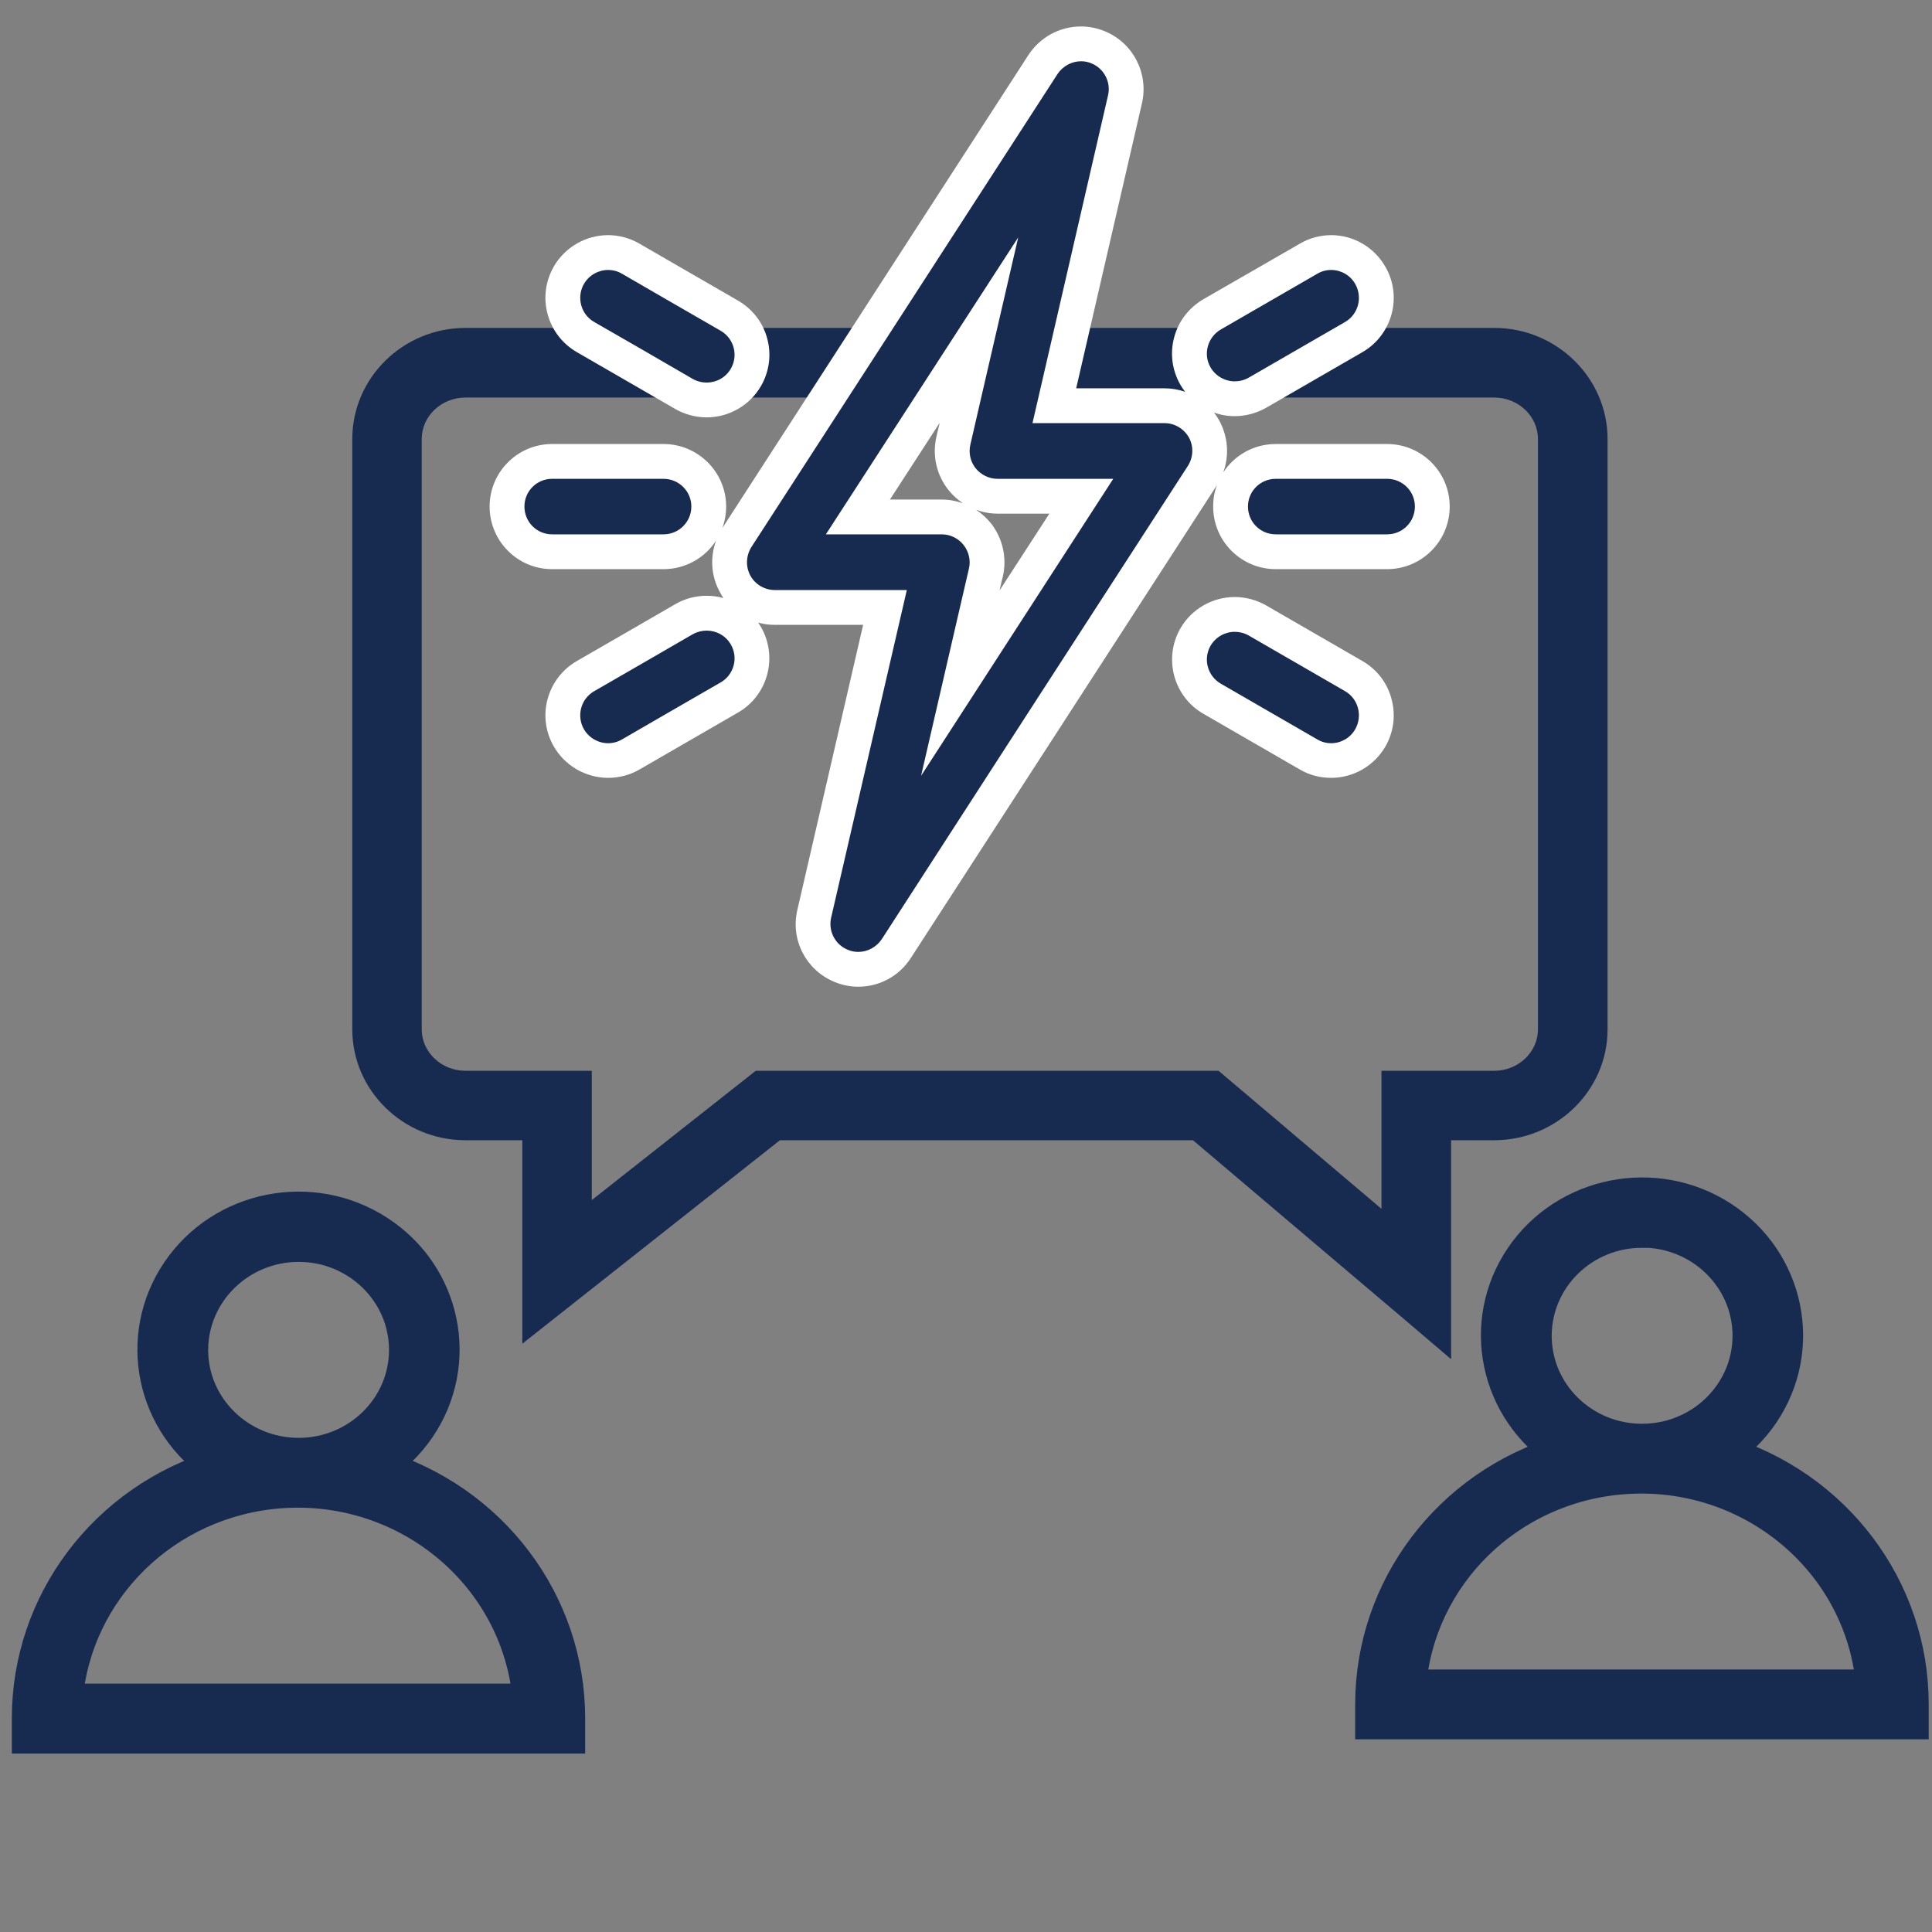 <?xml version="1.0" encoding="UTF-8" standalone="no"?>
<!DOCTYPE svg PUBLIC "-//W3C//DTD SVG 1.1//EN" "http://www.w3.org/Graphics/SVG/1.1/DTD/svg11.dtd">
<svg version="1.1" xmlns="http://www.w3.org/2000/svg" xmlns:xlink="http://www.w3.org/1999/xlink" preserveAspectRatio="xMidYMid meet" viewBox="0 0 111 111" width="111" height="111"><rect x="0" y="0" width="111" height="111" fill="#808080" stroke="none"/><defs><path d="M112 0.02C112 0.02 112 0.02 112 0.02C112 66.6 112 103.58 112 110.98C112 110.98 112 110.98 112 110.98C45.42 110.98 8.44 110.98 1.04 110.98C1.04 110.98 1.04 110.98 1.04 110.98C1.04 44.4 1.04 7.42 1.04 0.02C1.04 0.02 1.04 0.02 1.04 0.02C67.62 0.02 104.6 0.02 112 0.02Z" id="f4MTMzAPyb"></path><path d="M1.68 99.75C1.68 99.14 1.68 98.81 1.68 98.74C1.67 92.09 6.09 86.22 12.59 84.27C8.79 81.81 7.75 76.8 10.27 73.08C12.79 69.36 17.91 68.34 21.71 70.81C25.51 73.27 26.55 78.28 24.03 82C23.42 82.9 22.63 83.67 21.71 84.27C28.2 86.22 32.63 92.09 32.62 98.74C32.62 98.81 32.62 99.14 32.62 99.75L1.68 99.75ZM30.46 97.73C29.89 90.51 23.45 85.11 16.08 85.66C9.48 86.16 4.25 91.28 3.74 97.73C3.74 97.73 27.78 97.73 30.46 97.73ZM17.16 83.61C20.57 83.61 23.35 80.9 23.35 77.56C23.35 74.21 20.57 71.5 17.16 71.5C17.15 71.5 17.15 71.5 17.15 71.5C13.73 71.51 10.97 74.22 10.96 77.56C10.96 80.9 13.74 83.61 17.16 83.61Z" id="aStp8mgu"></path><path d="M80.67 75.79L77.73 73.3L68.54 65.51L44.81 65.51L30.02 77.2L30.01 74.54L30.01 65.51C28.05 65.51 26.97 65.51 26.75 65.51C23.19 65.55 20.28 62.69 20.24 59.14C20.24 55.74 20.24 28.61 20.24 25.22C20.28 21.67 23.19 18.81 26.75 18.84C32.66 18.84 79.94 18.84 85.85 18.84C89.41 18.82 92.32 21.67 92.36 25.22C92.36 28.61 92.36 55.74 92.36 59.14C92.32 62.69 89.41 65.55 85.85 65.51C85.69 65.51 84.86 65.51 83.38 65.51L83.38 78.09L80.67 75.79Z" id="aAKuK2aUa"></path><path d="M79.37 69.45L79.37 65.51L79.37 61.52L83.37 61.52C84.86 61.52 85.68 61.52 85.85 61.52C87.23 61.52 88.36 60.45 88.36 59.14C88.36 55.74 88.36 28.61 88.36 25.22C88.36 23.91 87.23 22.84 85.85 22.84C79.94 22.84 32.65 22.84 26.74 22.84C25.36 22.84 24.23 23.91 24.23 25.22C24.23 28.61 24.23 55.74 24.23 59.14C24.23 60.45 25.36 61.52 26.74 61.52C26.96 61.52 28.05 61.52 30.01 61.52L34 61.52L34 65.51L34 68.95L42.33 62.38L43.42 61.52L44.81 61.52L68.54 61.52L70.01 61.52L71.12 62.46L79.37 69.45M80.67 75.79L77.73 73.3L68.54 65.51L44.81 65.51L30.01 77.2L30.01 74.54L30.01 74.53L30.01 70.68L30.01 65.51C28.05 65.51 26.96 65.51 26.74 65.51C23.16 65.51 20.24 62.65 20.24 59.14C20.24 55.74 20.24 28.61 20.24 25.22C20.24 21.71 23.16 18.84 26.74 18.84C32.65 18.84 79.94 18.84 85.85 18.84C89.43 18.84 92.36 21.71 92.36 25.22C92.36 28.61 92.36 55.74 92.36 59.14C92.36 62.65 89.43 65.51 85.85 65.51C85.68 65.51 84.86 65.51 83.37 65.51L83.37 70.68L83.37 74.53L83.37 78.09L80.67 75.79Z" id="a3mbNdUvhi"></path><path d="M48.3 55.48C47.14 54.99 46.5 53.74 46.78 52.5C47.05 51.33 48.41 45.46 50.84 34.9C47.05 34.9 44.94 34.9 44.52 34.9C43.56 34.9 42.69 34.38 42.23 33.54C41.78 32.71 41.82 31.69 42.33 30.89C44.09 28.17 58.16 6.43 59.92 3.71C60.41 2.97 61.22 2.52 62.11 2.52C62.46 2.52 62.8 2.59 63.12 2.73C64.28 3.22 64.92 4.47 64.64 5.71C64.37 6.88 63.01 12.75 60.57 23.31C64.37 23.31 66.48 23.31 66.9 23.31C67.85 23.31 68.73 23.83 69.18 24.66C69.64 25.5 69.6 26.52 69.08 27.32C67.32 30.04 53.25 51.78 51.49 54.5C51.01 55.24 50.2 55.69 49.31 55.69C48.96 55.69 48.62 55.62 48.3 55.48ZM54.11 29.7C54.91 29.7 55.65 30.06 56.14 30.69C56.64 31.31 56.82 32.11 56.64 32.89C56.54 33.31 56.06 35.43 55.17 39.25L62.12 28.51C59.23 28.51 57.63 28.51 57.31 28.51C56.51 28.51 55.77 28.15 55.27 27.53C54.78 26.9 54.6 26.1 54.77 25.32C54.87 24.9 55.36 22.78 56.24 18.96L49.29 29.7C52.18 29.7 53.79 29.7 54.11 29.7ZM75.18 43.35C74.62 43.03 70.19 40.47 69.64 40.15C68.4 39.43 67.97 37.84 68.69 36.6C69.15 35.8 70.01 35.3 70.94 35.3C71.4 35.3 71.85 35.42 72.24 35.65C72.8 35.97 77.22 38.53 77.78 38.85C78.38 39.19 78.81 39.75 78.99 40.42C79.17 41.1 79.08 41.8 78.73 42.4C78.27 43.2 77.4 43.69 76.48 43.69C76.02 43.69 75.57 43.57 75.18 43.35ZM32.69 42.4C32.34 41.79 32.25 41.09 32.43 40.42C32.61 39.75 33.04 39.19 33.64 38.85C34.21 38.52 38.74 35.9 39.3 35.57C39.7 35.35 40.15 35.23 40.6 35.23C41.53 35.23 42.39 35.72 42.85 36.53C43.57 37.77 43.14 39.36 41.9 40.08C41.33 40.4 36.8 43.02 36.24 43.35C35.85 43.57 35.4 43.69 34.94 43.69C34.01 43.69 33.15 43.2 32.69 42.4ZM73.3 31.7C71.86 31.7 70.7 30.54 70.7 29.1C70.7 27.67 71.86 26.51 73.3 26.51C73.94 26.51 79.05 26.51 79.69 26.51C81.12 26.51 82.29 27.67 82.29 29.1C82.29 30.54 81.12 31.7 79.69 31.7C78.41 31.7 73.94 31.7 73.3 31.7ZM31.72 31.7C30.29 31.7 29.13 30.54 29.13 29.1C29.13 27.67 30.29 26.51 31.72 26.51C32.36 26.51 37.48 26.51 38.12 26.51C39.55 26.51 40.72 27.67 40.72 29.1C40.72 30.54 39.55 31.7 38.12 31.7C36.84 31.7 32.36 31.7 31.72 31.7ZM39.3 22.63C38.73 22.31 34.21 19.69 33.64 19.36C33.04 19.02 32.61 18.46 32.43 17.79C32.25 17.11 32.34 16.41 32.69 15.81C33.15 15.01 34.01 14.51 34.94 14.51C35.39 14.51 35.84 14.63 36.24 14.86C36.8 15.19 41.33 17.81 41.9 18.13C42.5 18.48 42.93 19.04 43.11 19.71C43.29 20.38 43.2 21.08 42.85 21.68C42.39 22.48 41.53 22.98 40.6 22.98C40.14 22.98 39.69 22.86 39.3 22.63ZM68.69 21.61C68.34 21.01 68.25 20.31 68.43 19.64C68.61 18.97 69.04 18.41 69.64 18.06C70.19 17.74 74.62 15.18 75.18 14.86C75.57 14.63 76.02 14.51 76.48 14.51C77.4 14.51 78.27 15.01 78.73 15.81C79.44 17.05 79.02 18.65 77.78 19.36C77.22 19.68 72.79 22.24 72.24 22.56C71.85 22.79 71.4 22.91 70.94 22.91C70.01 22.91 69.15 22.41 68.69 21.61Z" id="d2wkAX31Cy"></path><path d="M49.31 54.69C49.84 54.69 50.35 54.42 50.66 53.96C52.41 51.24 66.48 29.49 68.24 26.78C68.56 26.28 68.59 25.66 68.31 25.14C68.02 24.63 67.49 24.31 66.9 24.31C66.39 24.31 63.87 24.31 59.32 24.31C61.92 13.01 63.37 6.74 63.66 5.48C63.84 4.73 63.44 3.95 62.73 3.65C62.53 3.56 62.32 3.52 62.11 3.52C61.58 3.52 61.07 3.79 60.76 4.25C59 6.97 44.93 28.72 43.17 31.43C42.86 31.93 42.83 32.55 43.11 33.07C43.39 33.58 43.93 33.9 44.52 33.9C45.02 33.9 47.55 33.9 52.1 33.9C49.49 45.2 48.04 51.47 47.75 52.73C47.58 53.48 47.97 54.26 48.69 54.56C48.89 54.65 49.1 54.69 49.31 54.69M58.5 13.64C56.85 20.78 55.93 24.75 55.75 25.55C55.64 26.02 55.75 26.52 56.05 26.9C56.36 27.28 56.82 27.51 57.31 27.51C57.75 27.51 59.97 27.51 63.96 27.51L52.92 44.57C54.57 37.43 55.48 33.46 55.67 32.66C55.78 32.19 55.66 31.69 55.36 31.31C55.06 30.93 54.6 30.7 54.11 30.7C53.67 30.7 51.45 30.7 47.45 30.7L58.5 13.64M76.48 42.7C77.03 42.7 77.57 42.41 77.86 41.9C78.3 41.13 78.04 40.15 77.28 39.71C76.72 39.39 72.29 36.83 71.74 36.51C71.49 36.37 71.21 36.3 70.94 36.3C70.39 36.3 69.85 36.59 69.55 37.1C69.11 37.87 69.38 38.84 70.14 39.28C70.69 39.6 75.12 42.16 75.68 42.48C75.93 42.63 76.2 42.7 76.48 42.7M34.94 42.7C35.21 42.7 35.49 42.63 35.74 42.48C36.3 42.15 40.83 39.54 41.4 39.21C42.17 38.77 42.43 37.79 41.99 37.03C41.69 36.51 41.15 36.23 40.6 36.23C40.33 36.23 40.05 36.3 39.8 36.44C39.24 36.77 34.71 39.38 34.14 39.71C33.37 40.15 33.11 41.13 33.55 41.9C33.85 42.41 34.39 42.7 34.94 42.7M79.69 30.7C80.58 30.7 81.29 29.99 81.29 29.1C81.29 28.22 80.58 27.51 79.69 27.51C79.05 27.51 73.94 27.51 73.3 27.51C72.41 27.51 71.7 28.22 71.7 29.1C71.7 29.99 72.41 30.7 73.3 30.7C73.72 30.7 75.85 30.7 79.69 30.7M38.12 30.7C39 30.7 39.72 29.99 39.72 29.1C39.72 28.22 39 27.51 38.12 27.51C37.48 27.51 32.36 27.51 31.72 27.51C30.84 27.51 30.13 28.22 30.13 29.1C30.13 29.99 30.84 30.7 31.72 30.7C32.15 30.7 34.28 30.7 38.12 30.7M40.6 21.98C41.15 21.98 41.69 21.7 41.99 21.18C42.43 20.42 42.17 19.44 41.4 19C40.83 18.67 36.3 16.06 35.74 15.73C35.49 15.58 35.21 15.51 34.94 15.51C34.39 15.51 33.85 15.8 33.55 16.31C33.11 17.08 33.37 18.06 34.14 18.5C34.71 18.82 39.24 21.44 39.8 21.77C40.05 21.91 40.33 21.98 40.6 21.98M70.94 21.91C71.21 21.91 71.49 21.84 71.74 21.7C72.29 21.38 76.72 18.82 77.28 18.5C78.04 18.06 78.3 17.08 77.86 16.31C77.57 15.8 77.03 15.51 76.48 15.51C76.2 15.51 75.93 15.58 75.68 15.73C75.12 16.05 70.69 18.61 70.14 18.93C69.38 19.37 69.11 20.35 69.55 21.11C69.85 21.62 70.39 21.91 70.94 21.91M47.91 56.4C46.3 55.72 45.41 53.99 45.81 52.28C46.06 51.19 47.32 45.73 49.59 35.9C46.54 35.9 44.85 35.9 44.52 35.9C44.19 35.9 43.86 35.86 43.56 35.77C43.61 35.85 43.67 35.94 43.72 36.02C44.71 37.75 44.12 39.95 42.4 40.94C41.83 41.27 37.3 43.89 36.74 44.21C36.19 44.53 35.57 44.69 34.94 44.69C33.66 44.69 32.46 44 31.82 42.89C31.34 42.06 31.21 41.09 31.46 40.17C31.71 39.24 32.31 38.46 33.14 37.98C33.71 37.65 38.24 35.04 38.8 34.71C39.35 34.39 39.97 34.23 40.6 34.23C40.93 34.23 41.25 34.27 41.56 34.36C41.49 34.25 41.42 34.14 41.36 34.02C40.85 33.1 40.79 32.02 41.14 31.06C40.5 32.05 39.38 32.7 38.12 32.7C37.48 32.7 32.36 32.7 31.72 32.7C29.74 32.7 28.13 31.09 28.13 29.1C28.13 27.12 29.74 25.51 31.72 25.51C32.36 25.51 37.48 25.51 38.12 25.51C40.1 25.51 41.72 27.12 41.72 29.1C41.72 29.54 41.64 29.96 41.5 30.34C43.26 27.63 57.32 5.88 59.08 3.17C59.75 2.14 60.88 1.52 62.11 1.52C62.59 1.52 63.06 1.62 63.51 1.81C65.12 2.49 66 4.23 65.61 5.93C65.36 7.02 64.1 12.48 61.83 22.31C64.87 22.31 66.56 22.31 66.9 22.31C67.31 22.31 67.72 22.38 68.09 22.51C67.99 22.38 67.9 22.25 67.82 22.11C67.34 21.28 67.21 20.31 67.46 19.38C67.71 18.45 68.31 17.68 69.14 17.19C69.69 16.88 74.12 14.32 74.68 14C75.22 13.68 75.85 13.51 76.48 13.51C77.76 13.51 78.95 14.2 79.59 15.32C80.59 17.03 79.99 19.24 78.28 20.23C77.72 20.55 73.29 23.11 72.74 23.43C72.19 23.74 71.57 23.91 70.94 23.91C70.53 23.91 70.12 23.84 69.75 23.7C69.86 23.85 69.97 24.01 70.06 24.18C70.56 25.11 70.63 26.18 70.28 27.14C70.92 26.16 72.03 25.51 73.3 25.51C73.94 25.51 79.05 25.51 79.69 25.51C81.68 25.51 83.29 27.12 83.29 29.1C83.29 31.09 81.68 32.7 79.69 32.7C79.05 32.7 73.94 32.7 73.3 32.7C71.31 32.7 69.7 31.09 69.7 29.1C69.7 28.67 69.77 28.26 69.92 27.87C68.16 30.59 54.09 52.33 52.33 55.04C51.67 56.07 50.54 56.69 49.31 56.69C48.83 56.69 48.35 56.59 47.91 56.4ZM56.93 30.06C57.61 30.93 57.86 32.04 57.62 33.11C57.6 33.16 57.54 33.43 57.43 33.92L60.29 29.51C58.5 29.51 57.51 29.51 57.31 29.51C56.88 29.51 56.47 29.43 56.08 29.29C56.4 29.5 56.68 29.76 56.93 30.06ZM54.11 28.7C54.53 28.7 54.94 28.78 55.33 28.92C55.02 28.71 54.73 28.45 54.49 28.15C54.49 28.15 54.49 28.15 54.49 28.15C54.49 28.15 54.49 28.15 54.49 28.15C53.81 27.29 53.55 26.18 53.8 25.1C53.81 25.05 53.87 24.78 53.99 24.29L51.13 28.7C52.92 28.7 53.91 28.7 54.11 28.7ZM74.68 44.21C74.12 43.89 69.69 41.33 69.14 41.01C67.42 40.02 66.83 37.82 67.82 36.1C68.46 34.99 69.66 34.3 70.94 34.3C71.57 34.3 72.19 34.47 72.74 34.78C73.29 35.1 77.72 37.66 78.28 37.98C79.11 38.46 79.71 39.24 79.95 40.17C80.2 41.1 80.07 42.07 79.59 42.9C78.95 44 77.76 44.69 76.48 44.69C75.84 44.69 75.22 44.53 74.68 44.21ZM38.8 23.5C38.23 23.17 33.71 20.56 33.14 20.23C32.31 19.75 31.71 18.97 31.46 18.04C31.21 17.12 31.34 16.15 31.82 15.31C32.46 14.2 33.66 13.51 34.94 13.51C35.57 13.51 36.19 13.68 36.74 14C37.3 14.32 41.83 16.94 42.4 17.27C43.23 17.75 43.83 18.52 44.08 19.45C44.33 20.38 44.2 21.35 43.72 22.18C43.08 23.29 41.88 23.98 40.6 23.98C39.97 23.98 39.35 23.81 38.8 23.5Z" id="a2jLjAQarK"></path><path d="M78.86 98.93C78.86 98.33 78.86 97.99 78.86 97.92C78.86 91.28 83.28 85.41 89.78 83.46C85.98 80.99 84.94 75.98 87.46 72.26C89.98 68.55 95.1 67.53 98.9 69.99C102.7 72.46 103.74 77.47 101.22 81.19C100.61 82.09 99.82 82.86 98.9 83.46C105.39 85.41 109.82 91.28 109.81 97.92C109.81 97.99 109.81 98.33 109.81 98.93L78.86 98.93ZM107.64 96.92C107.08 89.7 100.64 84.3 93.27 84.85C86.67 85.34 81.43 90.47 80.93 96.92C80.93 96.92 104.97 96.92 107.64 96.92ZM94.34 82.8C97.76 82.8 100.54 80.09 100.54 76.74C100.54 73.4 97.76 70.68 94.34 70.68C94.34 70.68 94.34 70.69 94.34 70.69C90.92 70.69 88.16 73.4 88.15 76.74C88.15 80.09 90.92 82.8 94.34 82.8Z" id="an1ahrcG5"></path></defs><g><g><g><use xlink:href="#f4MTMzAPyb" opacity="1" fill="#ffffff" fill-opacity="0"></use><g><use xlink:href="#f4MTMzAPyb" opacity="1" fill-opacity="0" stroke="#000000" stroke-width="1" stroke-opacity="0"></use></g></g><g><use xlink:href="#aStp8mgu" opacity="1" fill="#172b51" fill-opacity="1"></use><g><use xlink:href="#aStp8mgu" opacity="1" fill-opacity="0" stroke="#172b51" stroke-width="2" stroke-opacity="1"></use></g></g><g><use xlink:href="#aAKuK2aUa" opacity="1" fill="#000000" fill-opacity="0"></use><g><use xlink:href="#aAKuK2aUa" opacity="1" fill-opacity="0" stroke="#000000" stroke-width="1" stroke-opacity="0"></use></g></g><g><use xlink:href="#a3mbNdUvhi" opacity="1" fill="#172b51" fill-opacity="1"></use><g><use xlink:href="#a3mbNdUvhi" opacity="1" fill-opacity="0" stroke="#000000" stroke-width="1" stroke-opacity="0"></use></g></g><g><use xlink:href="#d2wkAX31Cy" opacity="1" fill="#172b51" fill-opacity="1"></use><g><use xlink:href="#d2wkAX31Cy" opacity="1" fill-opacity="0" stroke="#000000" stroke-width="1" stroke-opacity="0"></use></g></g><g><use xlink:href="#a2jLjAQarK" opacity="1" fill="#ffffff" fill-opacity="1"></use><g><use xlink:href="#a2jLjAQarK" opacity="1" fill-opacity="0" stroke="#000000" stroke-width="1" stroke-opacity="0"></use></g></g><g><use xlink:href="#an1ahrcG5" opacity="1" fill="#172b51" fill-opacity="1"></use><g><use xlink:href="#an1ahrcG5" opacity="1" fill-opacity="0" stroke="#172b51" stroke-width="2" stroke-opacity="1"></use></g></g></g></g></svg>